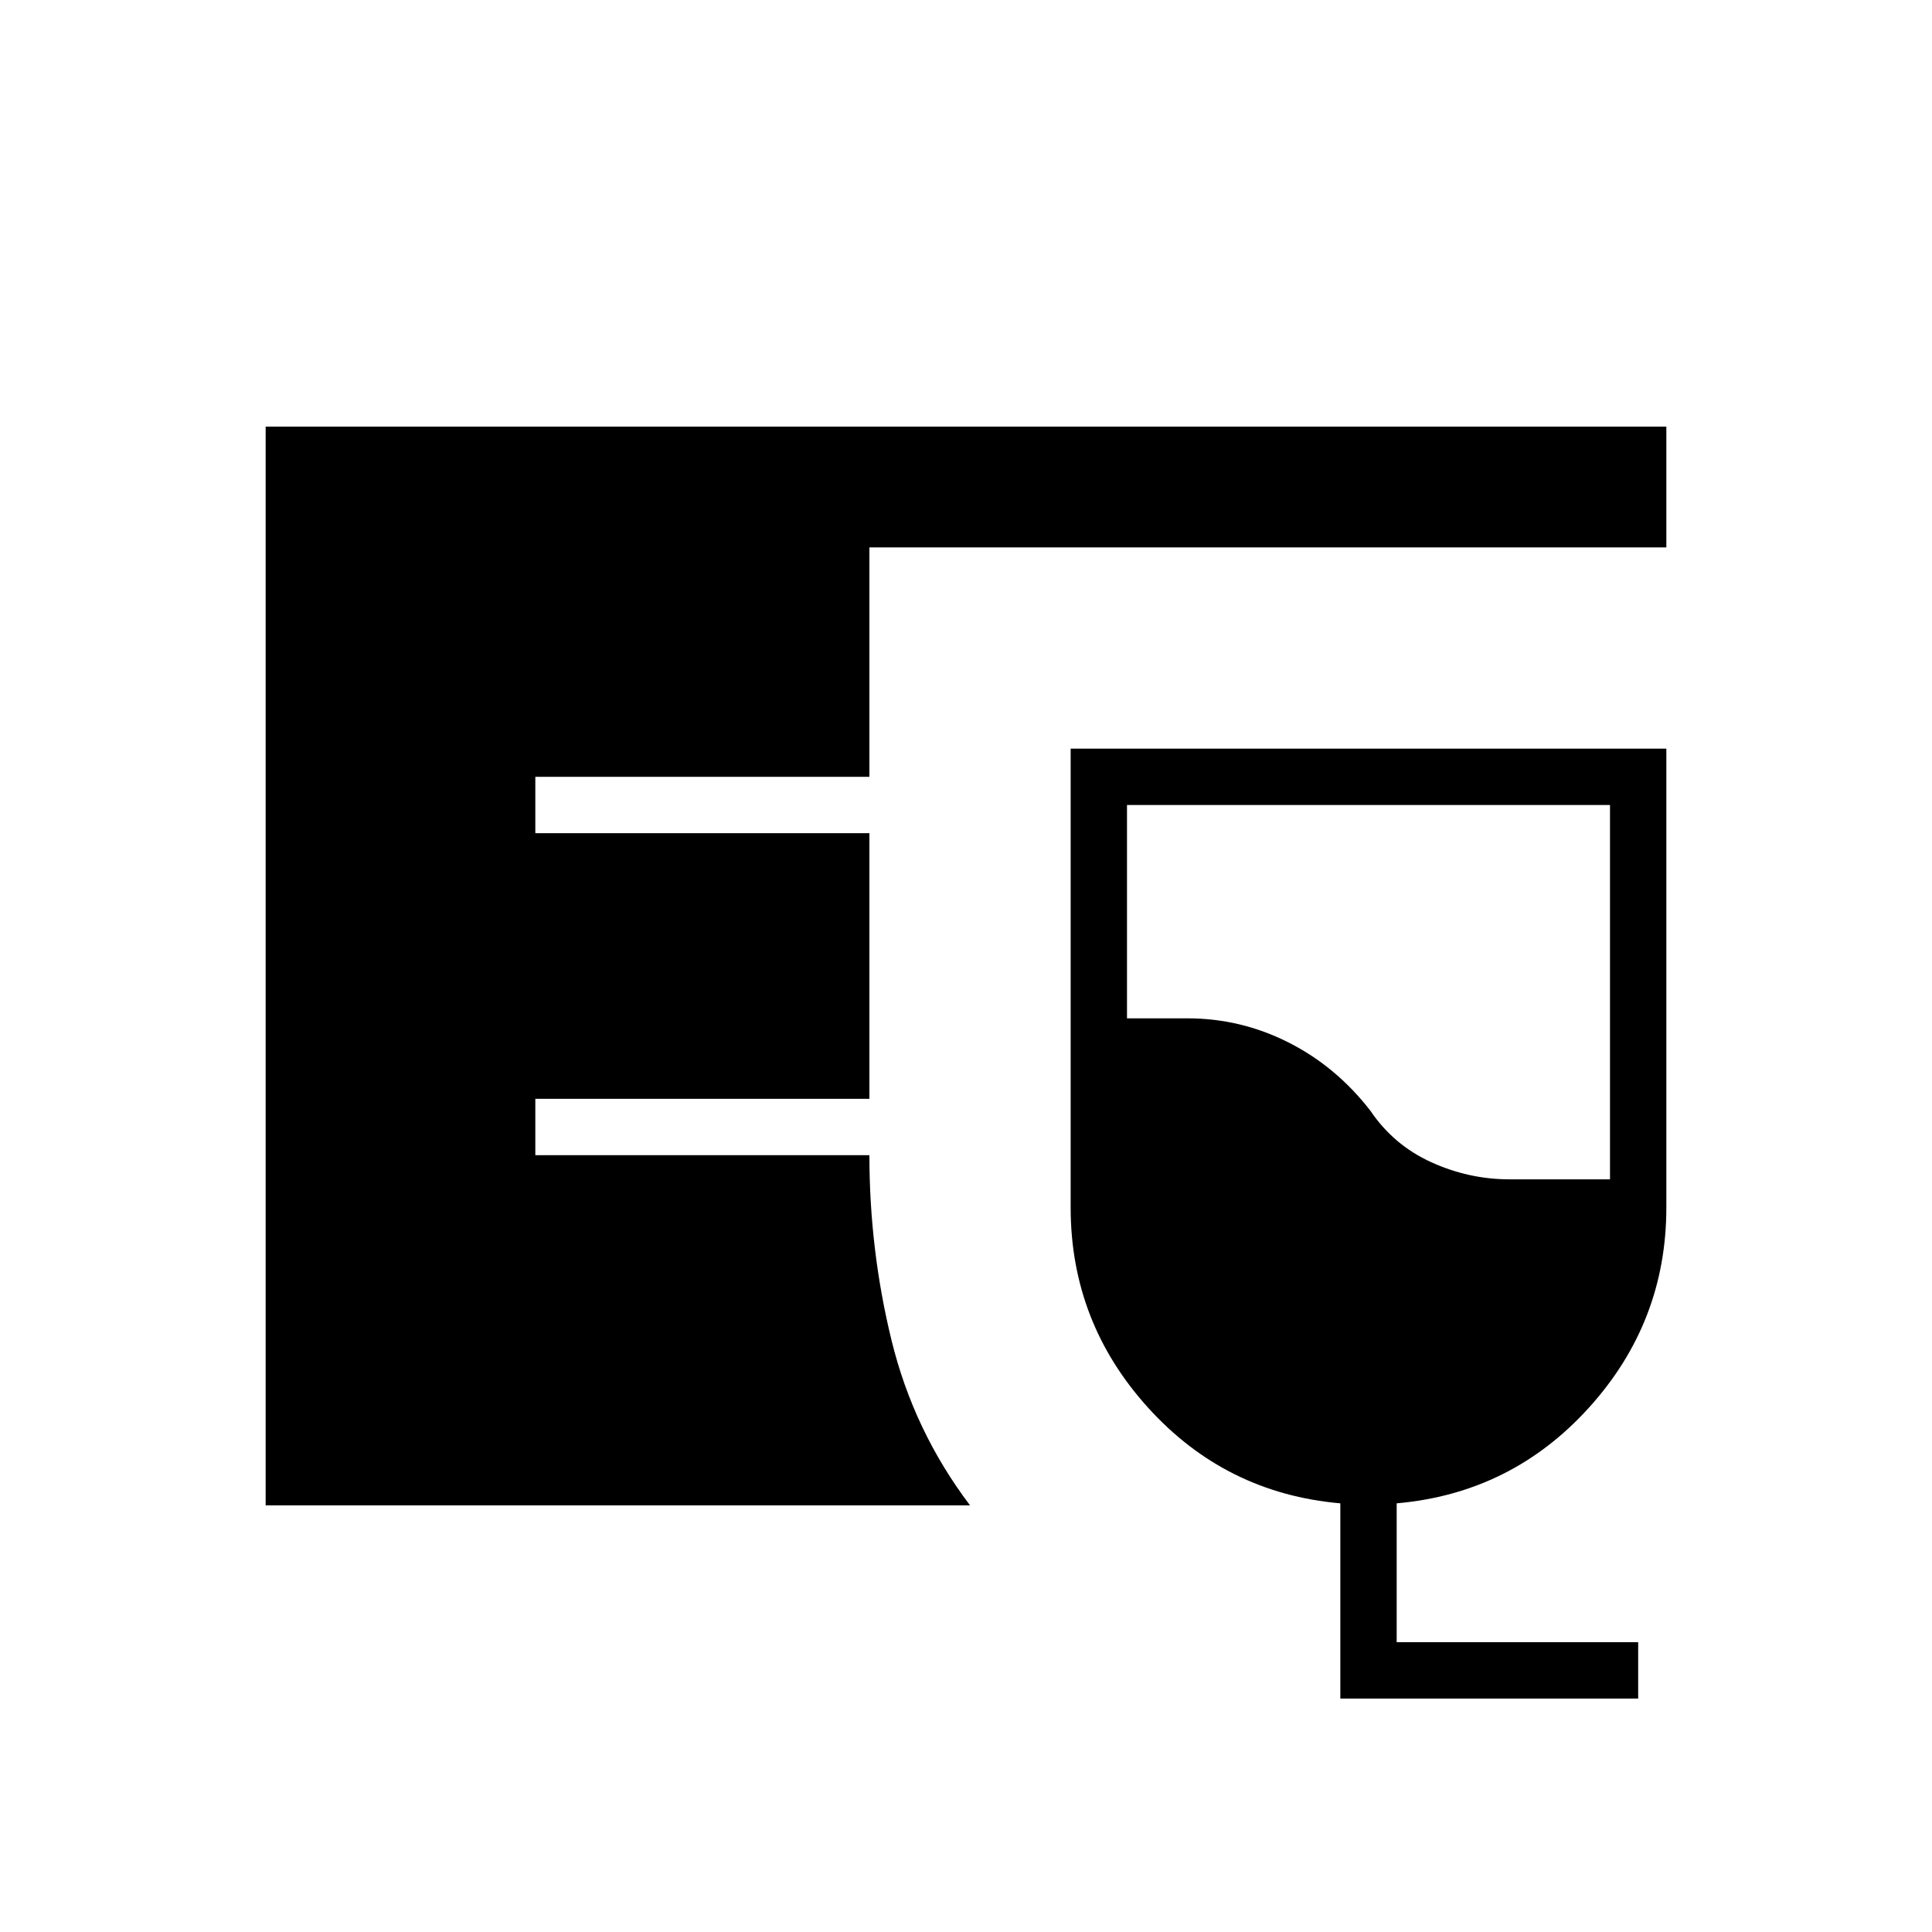 <svg xmlns="http://www.w3.org/2000/svg" height="24" viewBox="0 -960 960 960" width="24"><path d="M132-212v-536h696v60H432v114H266v28h166v132H266v28h166q0 47 11 92t39 82H132Zm534 96v-97q-57-5-95.5-47.5T532-360v-228h296v228q0 57-38.5 99.5T694-213v69h120v28H666Zm84-258h50v-186H560v106h30q26.543 0 50.272 12Q664-430 681-408q11.5 17 30.188 25.5Q729.875-374 750-374Z"/></svg>